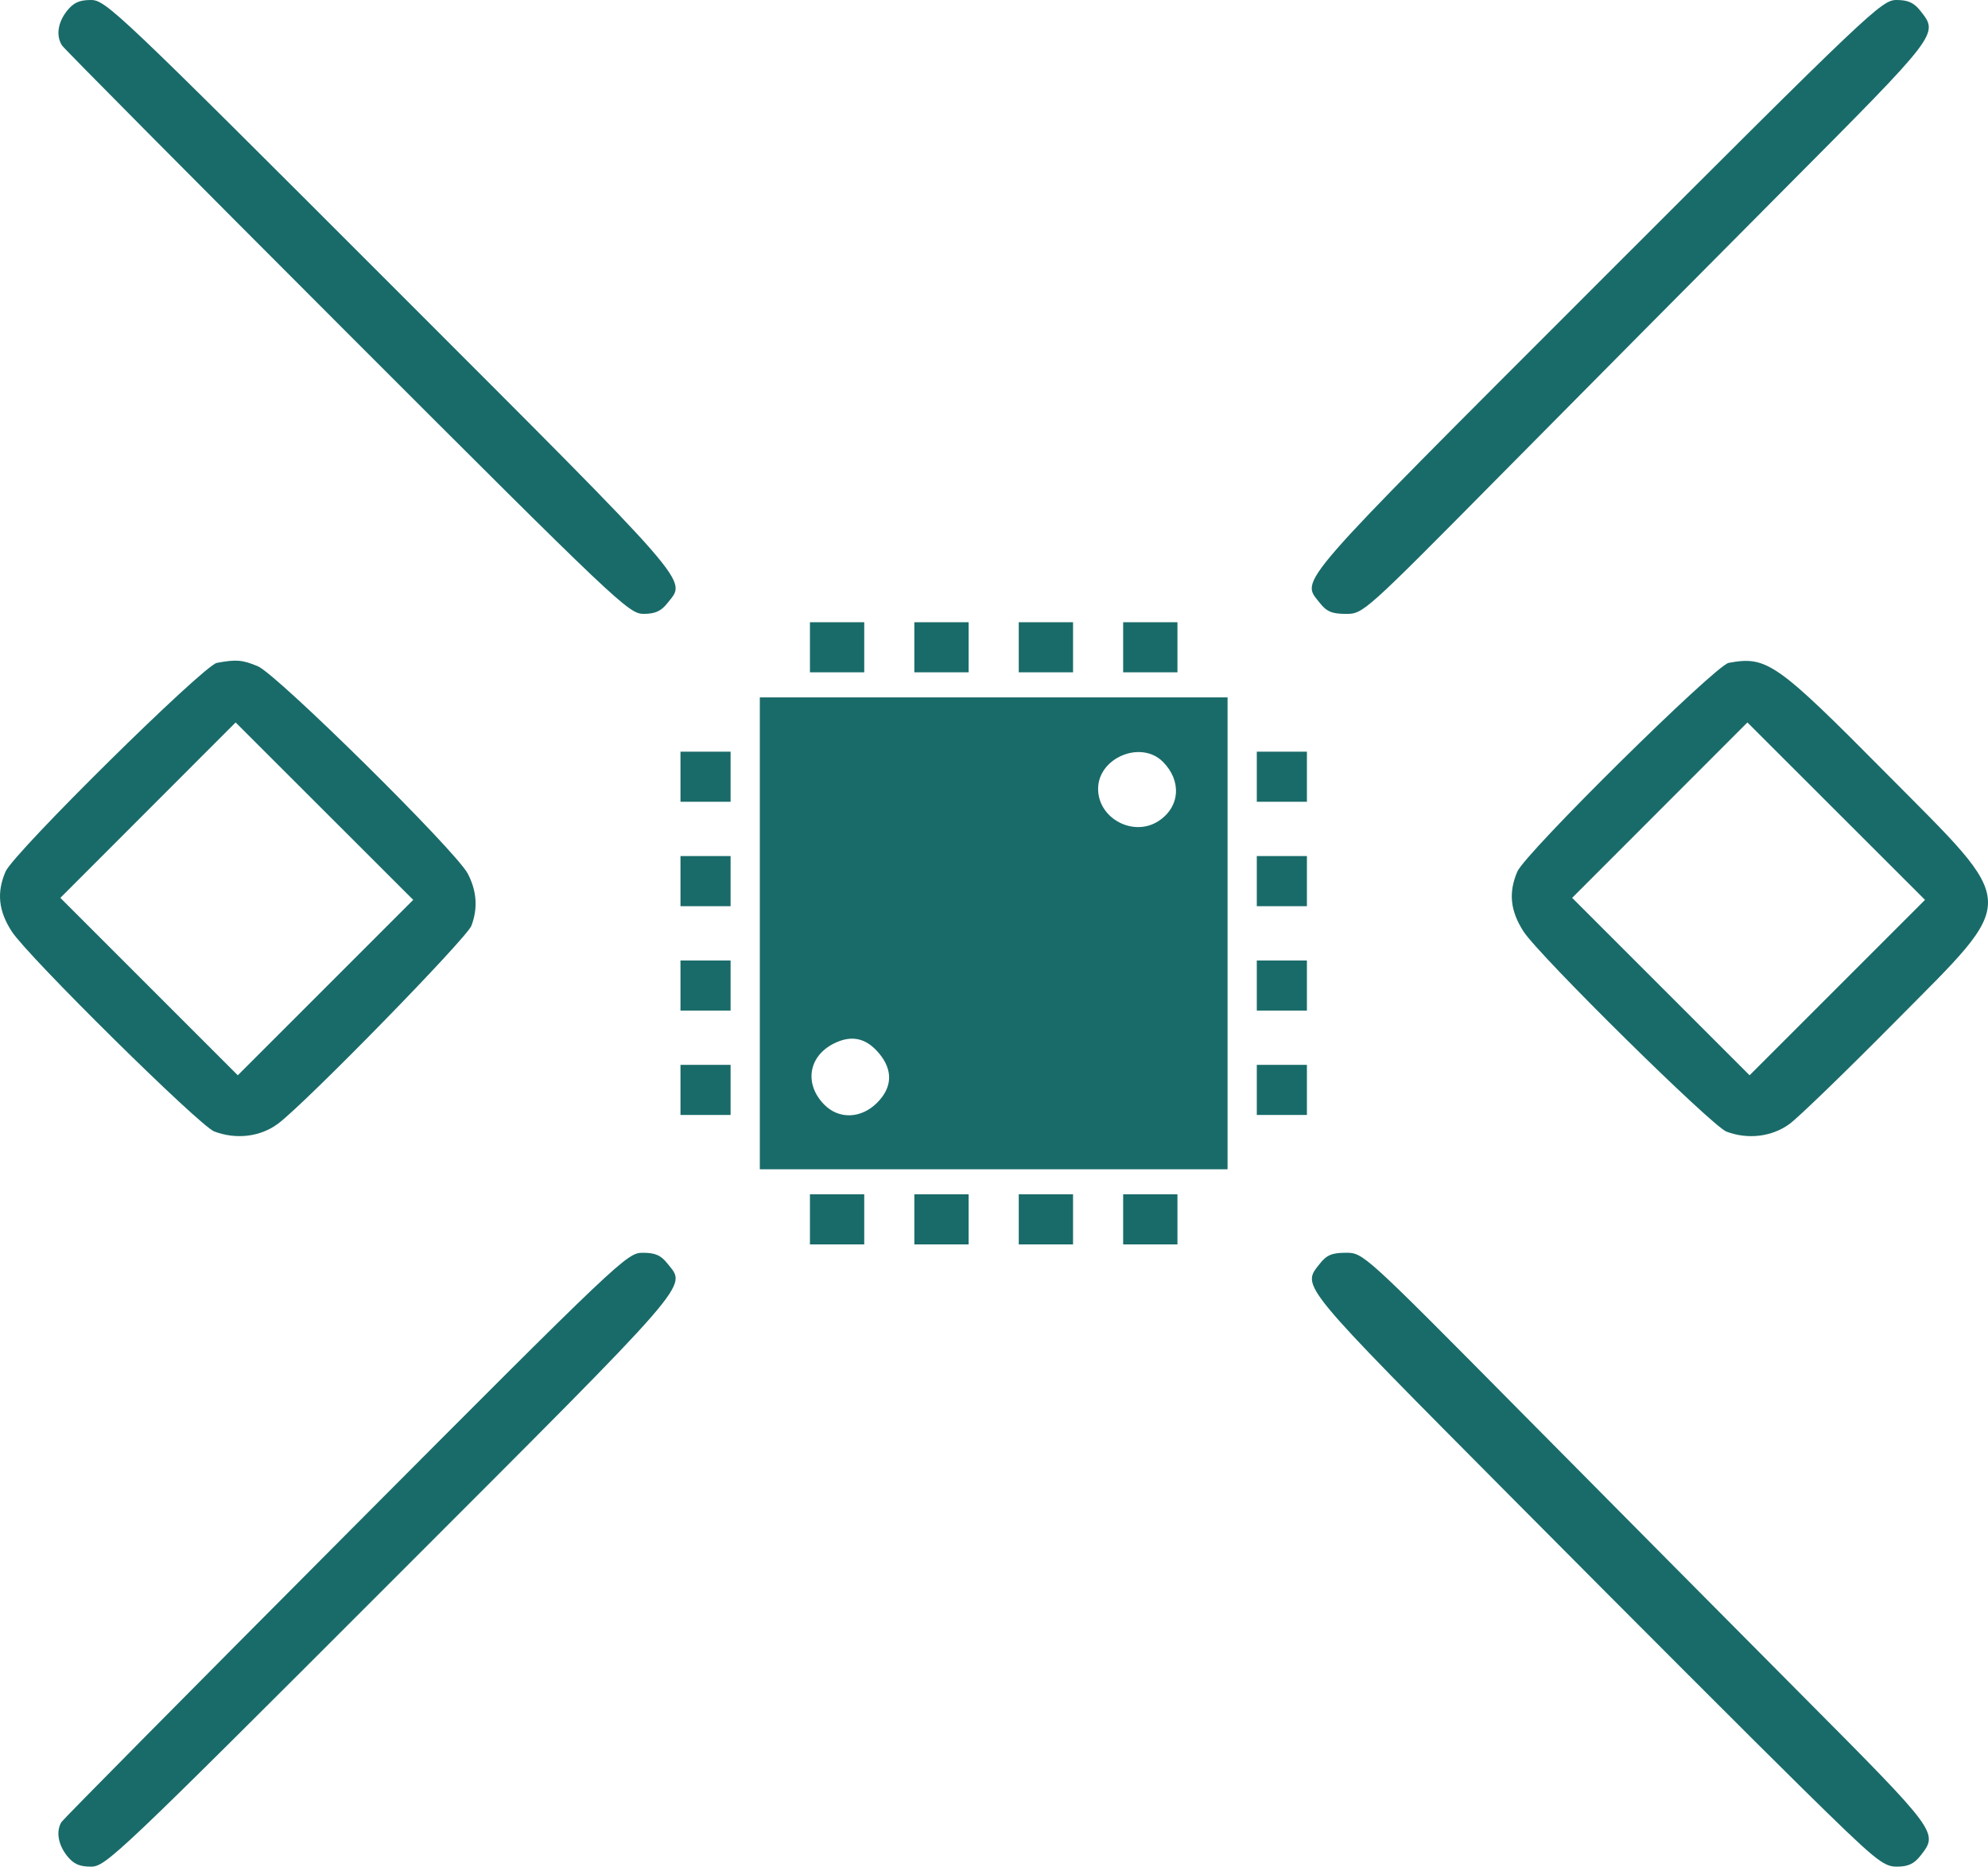 <?xml version="1.0" encoding="UTF-8" standalone="no"?>
<!-- Created with Inkscape (http://www.inkscape.org/) -->

<svg
   xmlns:dc="http://purl.org/dc/elements/1.1/"
   xmlns:cc="http://creativecommons.org/ns#"
   xmlns:rdf="http://www.w3.org/1999/02/22-rdf-syntax-ns#"
   xmlns:svg="http://www.w3.org/2000/svg"
   xmlns="http://www.w3.org/2000/svg"
   xmlns:sodipodi="http://sodipodi.sourceforge.net/DTD/sodipodi-0.dtd"
   xmlns:inkscape="http://www.inkscape.org/namespaces/inkscape"
   version="1.1"
   id="svg2"
   width="634.704"
   height="596"
   viewBox="0 0 634.704 596"
   sodipodi:docname="logo_transparent_standalone.svg"
   inkscape:version="0.92.3 (2405546, 2018-03-11)">
  <defs
     id="defs6" />
  <sodipodi:namedview
     pagecolor="#ffffff"
     bordercolor="#666666"
     borderopacity="1"
     objecttolerance="10"
     gridtolerance="10"
     guidetolerance="10"
     inkscape:pageopacity="0"
     inkscape:pageshadow="2"
     inkscape:window-width="1366"
     inkscape:window-height="723"
     id="namedview4"
     showgrid="false"
     fit-margin-top="0"
     fit-margin-left="0"
     fit-margin-right="0"
     fit-margin-bottom="0"
     inkscape:zoom="0.78841868"
     inkscape:cx="608.81146"
     inkscape:cy="278.24737"
     inkscape:window-x="0"
     inkscape:window-y="0"
     inkscape:window-maximized="1"
     inkscape:current-layer="svg2" />
  <path
     style="fill:#196b69;stroke-width:1.333;fill-opacity:1"
     d="m 21.351,3.513 c -2.909,3.698 -3.507,7.916 -1.558,10.992 0.641,1.011 41.571,42.261 90.957,91.667 C 197.185,192.642 200.726,196 205.468,196 c 3.734,0 5.595,-0.85 7.69,-3.513 6.037,-7.675 9.432,-3.77 -88.223,-101.464 C 37.401,3.455 33.761,0 29.031,0 c -3.723,0 -5.587,0.853 -7.68,3.513 z M 509.574,91.023 c -97.656,97.694 -94.26,93.789 -88.223,101.464 2.195,2.791 3.909,3.514 8.333,3.52 5.549,0.007 5.734,-0.16 49.428,-44.333 24.122,-24.387 64.772,-65.359 90.333,-91.05 49.853,-50.105 49.541,-49.698 43.712,-57.11 C 611.065,0.853 609.201,0 605.478,0 c -4.73,0 -8.37,3.455 -95.903,91.023 z M 258.588,206.667 v 8 h 8.667 8.667 v -8 -8 h -8.667 -8.667 z m 33.333,0 v 8 h 8.667 8.667 v -8 -8 h -8.667 -8.667 z m 33.333,0 v 8 h 8.667 8.667 v -8 -8 h -8.667 -8.667 z m 33.333,0 v 8 h 8.667 8.667 v -8 -8 h -8.667 -8.667 z m -289.333,4.978 c -4.272,0.788 -64.921,60.681 -67.487,66.646 -2.872,6.677 -2.264,12.541 1.984,19.115 5.105,7.901 59.941,62.066 64.645,63.855 6.984,2.655 14.688,1.729 20.325,-2.443 8.688,-6.431 60.263,-59.222 61.781,-63.237 2.111,-5.584 1.729,-11.091 -1.155,-16.633 -3.763,-7.23 -60.934,-63.704 -67.049,-66.231 -4.974,-2.056 -6.863,-2.211 -13.043,-1.071 z m 34.671,103.677 -28.004,28.004 -28.325,-28.325 -28.325,-28.325 27.98,-28.004 27.98,-28.004 28.349,28.326 28.349,28.326 z M 551.921,211.645 c -4.272,0.788 -64.921,60.681 -67.487,66.646 -2.869,6.669 -2.263,12.54 1.974,19.115 4.97,7.713 60.157,62.145 64.794,63.908 6.841,2.601 14.588,1.647 20.186,-2.484 2.86,-2.111 17.895,-16.663 33.411,-32.339 40.234,-40.648 40.383,-36.21 -2.666,-79.648 -35.018,-35.334 -38.029,-37.445 -50.212,-35.197 z m 34.67,103.677 -28.004,28.004 -28.325,-28.325 -28.326,-28.325 27.98,-28.004 27.98,-28.004 28.349,28.326 28.349,28.326 z M 242.588,298 v 75.333 h 74.667 74.667 V 298 222.667 H 317.254 242.588 Z m 128.673,-54.781 c 6.082,6.082 5.485,14.432 -1.353,18.913 -8.002,5.243 -19.32,-0.765 -19.32,-10.255 0,-9.932 13.673,-15.658 20.673,-8.658 z m -90.658,93.042 c 4.539,5.394 4.337,10.926 -0.579,15.842 -5.068,5.068 -12.102,5.353 -16.776,0.679 -6.567,-6.567 -5.206,-15.508 2.984,-19.601 5.61,-2.804 10.258,-1.807 14.37,3.08 z M 217.254,248 v 8 h 8 8 v -8 -8 h -8 -8 z m 184,0 v 8 h 8 8 v -8 -8 h -8 -8 z m -184,33.333 v 8 h 8 8 v -8 -8 h -8 -8 z m 184,0 v 8 h 8 8 v -8 -8 h -8 -8 z m -184,33.333 v 8 h 8 8 v -8 -8 h -8 -8 z m 184,0 v 8 h 8 8 v -8 -8 h -8 -8 z m -184,33.333 v 8 h 8 8 v -8 -8 h -8 -8 z m 184,0 v 8 h 8 8 v -8 -8 h -8 -8 z m -142.667,41.333 v 8 h 8.667 8.667 v -8 -8 h -8.667 -8.667 z m 33.333,0 v 8 h 8.667 8.667 v -8 -8 h -8.667 -8.667 z m 33.333,0 v 8 h 8.667 8.667 v -8 -8 h -8.667 -8.667 z m 33.333,0 v 8 h 8.667 8.667 v -8 -8 h -8.667 -8.667 z M 110.363,490.057 c -49.329,49.531 -90.149,90.781 -90.712,91.667 -1.814,2.854 -1.134,7.162 1.699,10.763 2.093,2.661 3.957,3.513 7.68,3.513 4.73,0 8.37,-3.455 95.903,-91.023 97.656,-97.694 94.26,-93.789 88.223,-101.464 -2.137,-2.716 -3.936,-3.513 -7.934,-3.513 -5.069,0 -6.932,1.768 -94.86,90.057 z m 310.988,-86.544 c -5.816,7.394 -7.269,5.631 62.948,76.327 36.142,36.388 77.147,77.41 91.124,91.16 23.448,23.067 25.782,25 30.191,25 3.575,0 5.475,-0.885 7.542,-3.513 5.773,-7.339 5.71,-7.425 -37.735,-51.104 -22.274,-22.394 -62.924,-63.369 -90.333,-91.055 -49.756,-50.258 -49.844,-50.338 -55.405,-50.333 -4.426,0.004 -6.138,0.727 -8.333,3.518 z"
     id="path30"
     inkscape:connector-curvature="0" />
</svg>
